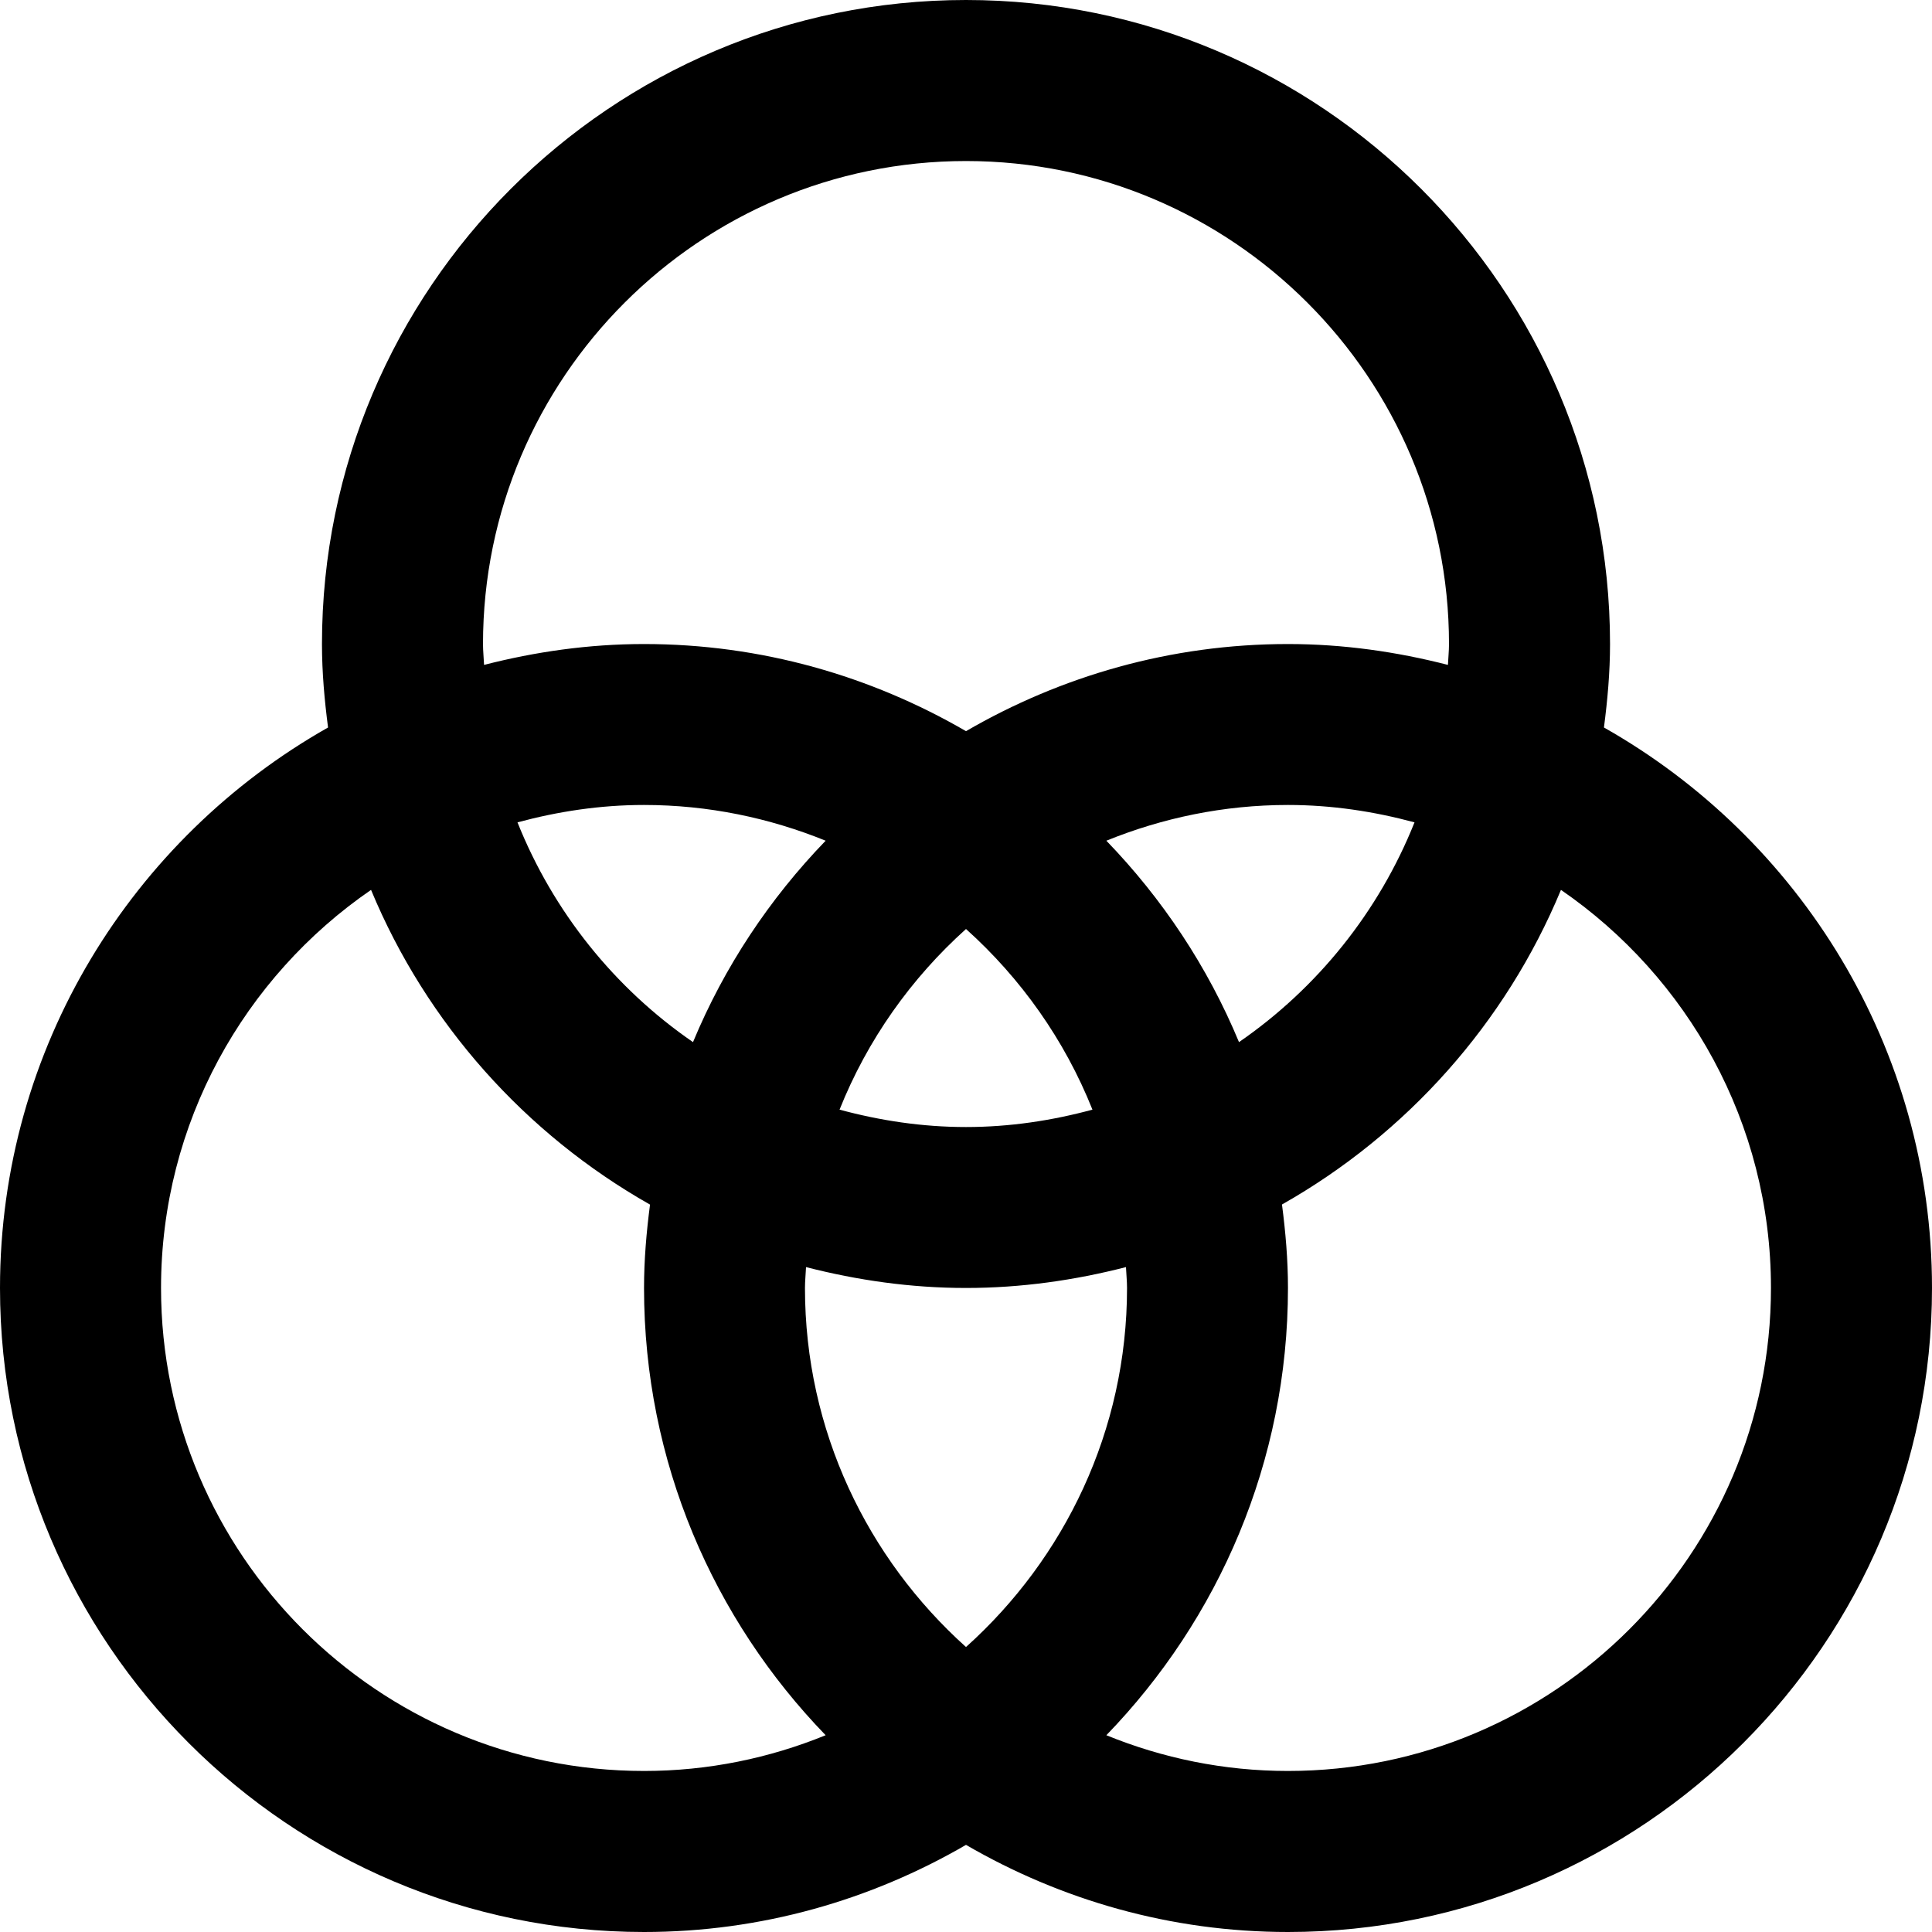 <svg width="20" height="20" viewBox="0 0 20 20" fill="none" xmlns="http://www.w3.org/2000/svg">
<path d="M16.604 7.531C16.641 7.247 16.667 6.96 16.667 6.667C16.667 2.991 13.676 0 10 0C6.324 0 3.333 2.991 3.333 6.667C3.333 6.96 3.359 7.247 3.396 7.531C1.372 8.676 0 10.846 0 13.333C0 17.009 2.991 20 6.667 20C7.882 20 9.018 19.668 10 19.098C10.982 19.668 12.118 20 13.333 20C17.009 20 20 17.009 20 13.333C20 10.846 18.628 8.676 16.604 7.531ZM5 6.667C5 3.91 7.243 1.667 10 1.667C12.757 1.667 15 3.91 15 6.667C15 6.739 14.992 6.811 14.989 6.883C14.459 6.747 13.906 6.667 13.333 6.667C12.118 6.667 10.982 6.999 10 7.569C9.018 6.999 7.882 6.667 6.667 6.667C6.094 6.667 5.541 6.747 5.011 6.883C5.008 6.811 5 6.739 5 6.667ZM11.667 13.333C11.667 14.809 11.02 16.134 10 17.05C8.98 16.134 8.333 14.809 8.333 13.333C8.333 13.261 8.341 13.189 8.344 13.117C8.875 13.253 9.427 13.333 10 13.333C10.572 13.333 11.126 13.253 11.656 13.117C11.659 13.189 11.667 13.261 11.667 13.333ZM10 11.667C9.546 11.667 9.109 11.6 8.691 11.487C8.979 10.765 9.431 10.128 10 9.617C10.569 10.128 11.021 10.765 11.309 11.487C10.891 11.6 10.454 11.667 10 11.667ZM7.174 10.788C6.363 10.23 5.727 9.439 5.357 8.513C5.776 8.4 6.213 8.333 6.667 8.333C7.332 8.333 7.966 8.467 8.547 8.703C7.968 9.302 7.498 10.007 7.174 10.788ZM11.453 8.703C12.034 8.467 12.668 8.333 13.333 8.333C13.787 8.333 14.224 8.4 14.643 8.513C14.273 9.439 13.637 10.229 12.826 10.788C12.502 10.007 12.032 9.302 11.453 8.703ZM1.667 13.333C1.667 11.625 2.529 10.114 3.841 9.212C4.414 10.593 5.438 11.739 6.729 12.47C6.692 12.753 6.667 13.04 6.667 13.333C6.667 15.132 7.385 16.763 8.547 17.963C7.966 18.2 7.332 18.333 6.667 18.333C3.91 18.333 1.667 16.09 1.667 13.333ZM13.333 18.333C12.668 18.333 12.034 18.2 11.453 17.963C12.614 16.763 13.333 15.132 13.333 13.333C13.333 13.04 13.308 12.753 13.271 12.469C14.561 11.739 15.586 10.593 16.159 9.212C17.471 10.114 18.333 11.625 18.333 13.333C18.333 16.09 16.09 18.333 13.333 18.333Z" fill="currentColor"/>
</svg>
